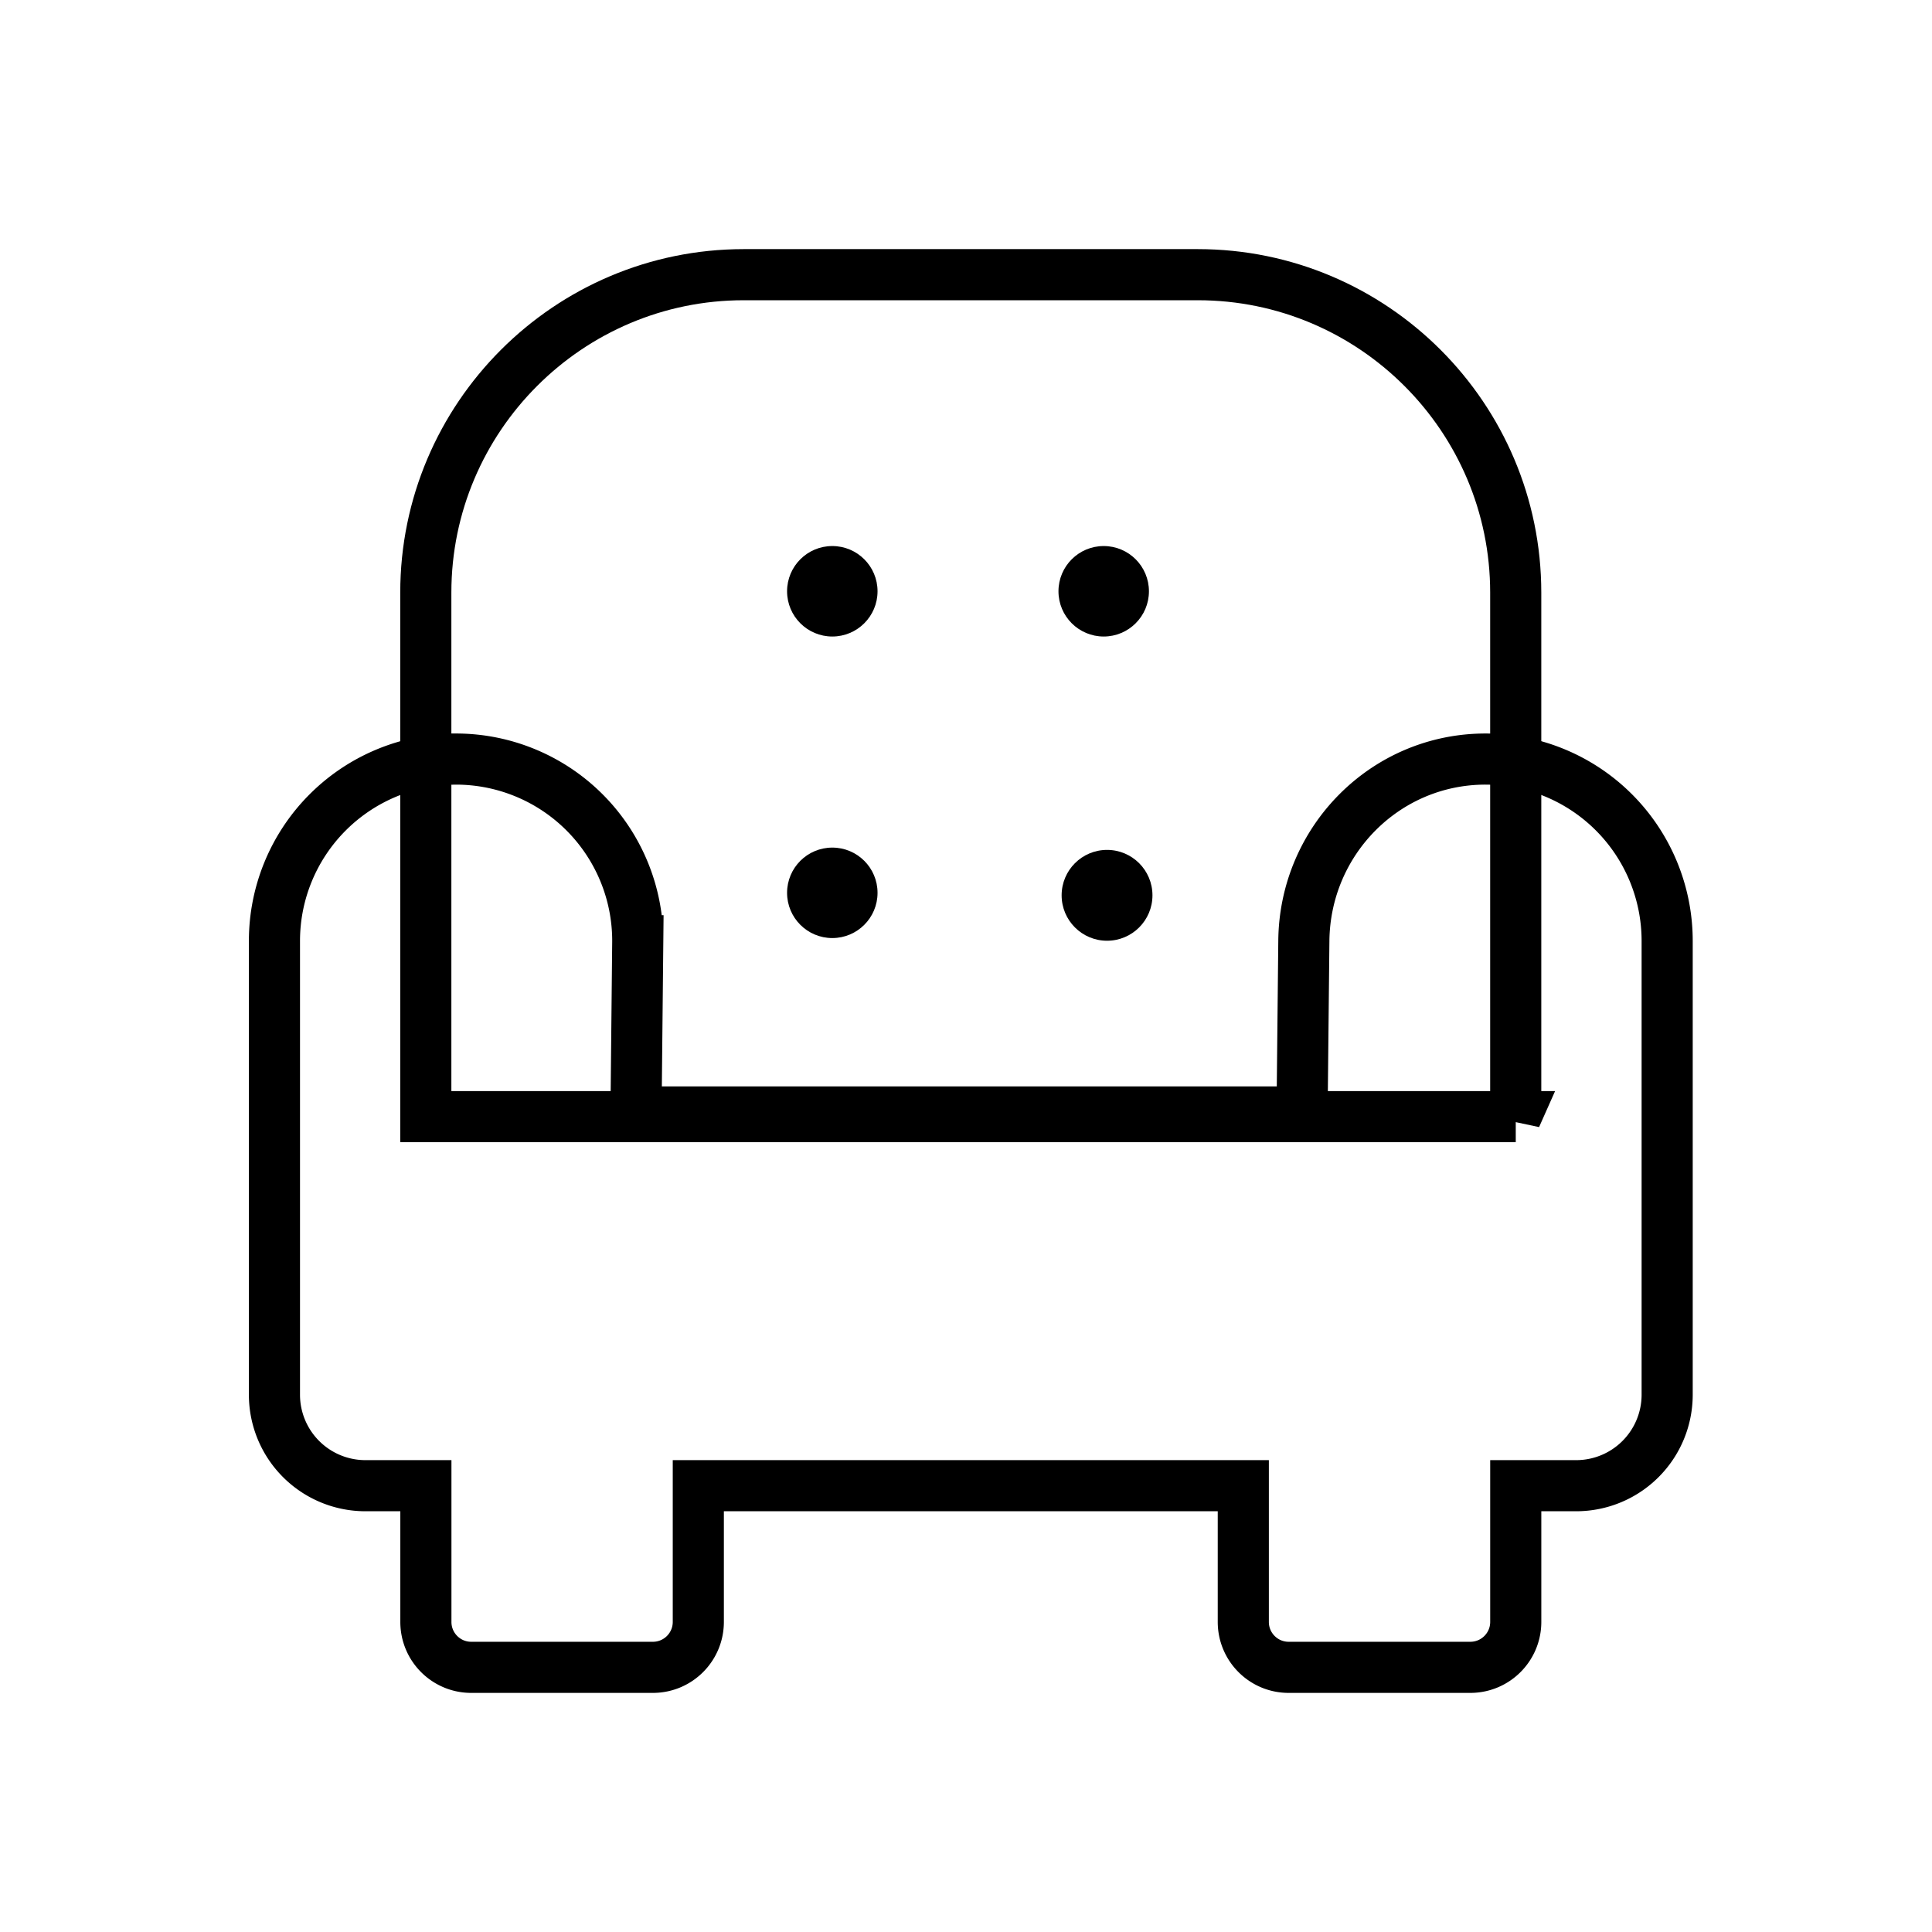 <svg xmlns="http://www.w3.org/2000/svg" viewBox="0 0 75.591 75.591" xml:space="preserve" width="2cm" height="2cm"><g style="stroke:#000;stroke-opacity:1;stroke-width:18.793;stroke-miterlimit:4;stroke-dasharray:none;fill:none"><path style="fill:none;stroke:#000;stroke-width:2;stroke-miterlimit:4;stroke-dasharray:none;stroke-opacity:1" d="M17.846 29.7a7.115 7.115 0 0 0-7.108 7.107v17.767a3.56 3.56 0 0 0 3.555 3.555h2.37v5.33c0 .982.793 1.777 1.774 1.777h7.108c.981 0 1.777-.795 1.777-1.777v-5.33h21.323v5.33c0 .982.793 1.777 1.775 1.777h7.107c.982 0 1.778-.795 1.778-1.777v-5.33h2.369a3.56 3.56 0 0 0 3.555-3.555V36.807a7.115 7.115 0 0 0-7.108-7.108c-3.92 0-7.068 3.189-7.107 7.108l-.069 6.7h-26.06l.068-6.7a7.115 7.115 0 0 0-7.107-7.108z"/></g><path style="fill:none;stroke:#000;stroke-width:2;stroke-miterlimit:4;stroke-dasharray:none;stroke-opacity:1" d="M59.305 43.69H16.66V23.185c0-6.858 5.58-12.438 12.438-12.438h17.768c6.858 0 12.438 5.58 12.438 12.438v20.507z"/><g transform="matrix(.106 0 0 .106 10.738 10.746)" style="stroke-width:18.793;stroke-miterlimit:4;stroke-dasharray:none;stroke:none;stroke-opacity:1;fill:#000;fill-opacity:1"><circle style="fill:#000;stroke-width:18.793;stroke-miterlimit:4;stroke-dasharray:none;stroke:none;stroke-opacity:1;fill-opacity:1" cx="205.913" cy="116.87" r="16.696"/><circle style="fill:#000;stroke-width:18.793;stroke-miterlimit:4;stroke-dasharray:none;stroke:none;stroke-opacity:1;fill-opacity:1" cx="205.913" cy="228.174" r="16.696"/><circle style="fill:#000;stroke-width:18.793;stroke-miterlimit:4;stroke-dasharray:none;stroke:none;stroke-opacity:1;fill-opacity:1" cx="306.087" cy="116.87" r="16.696"/></g><circle style="fill:#000;stroke-width:.106;fill-opacity:1" cx="43.314" cy="35.03" r="1.777"/></svg>
